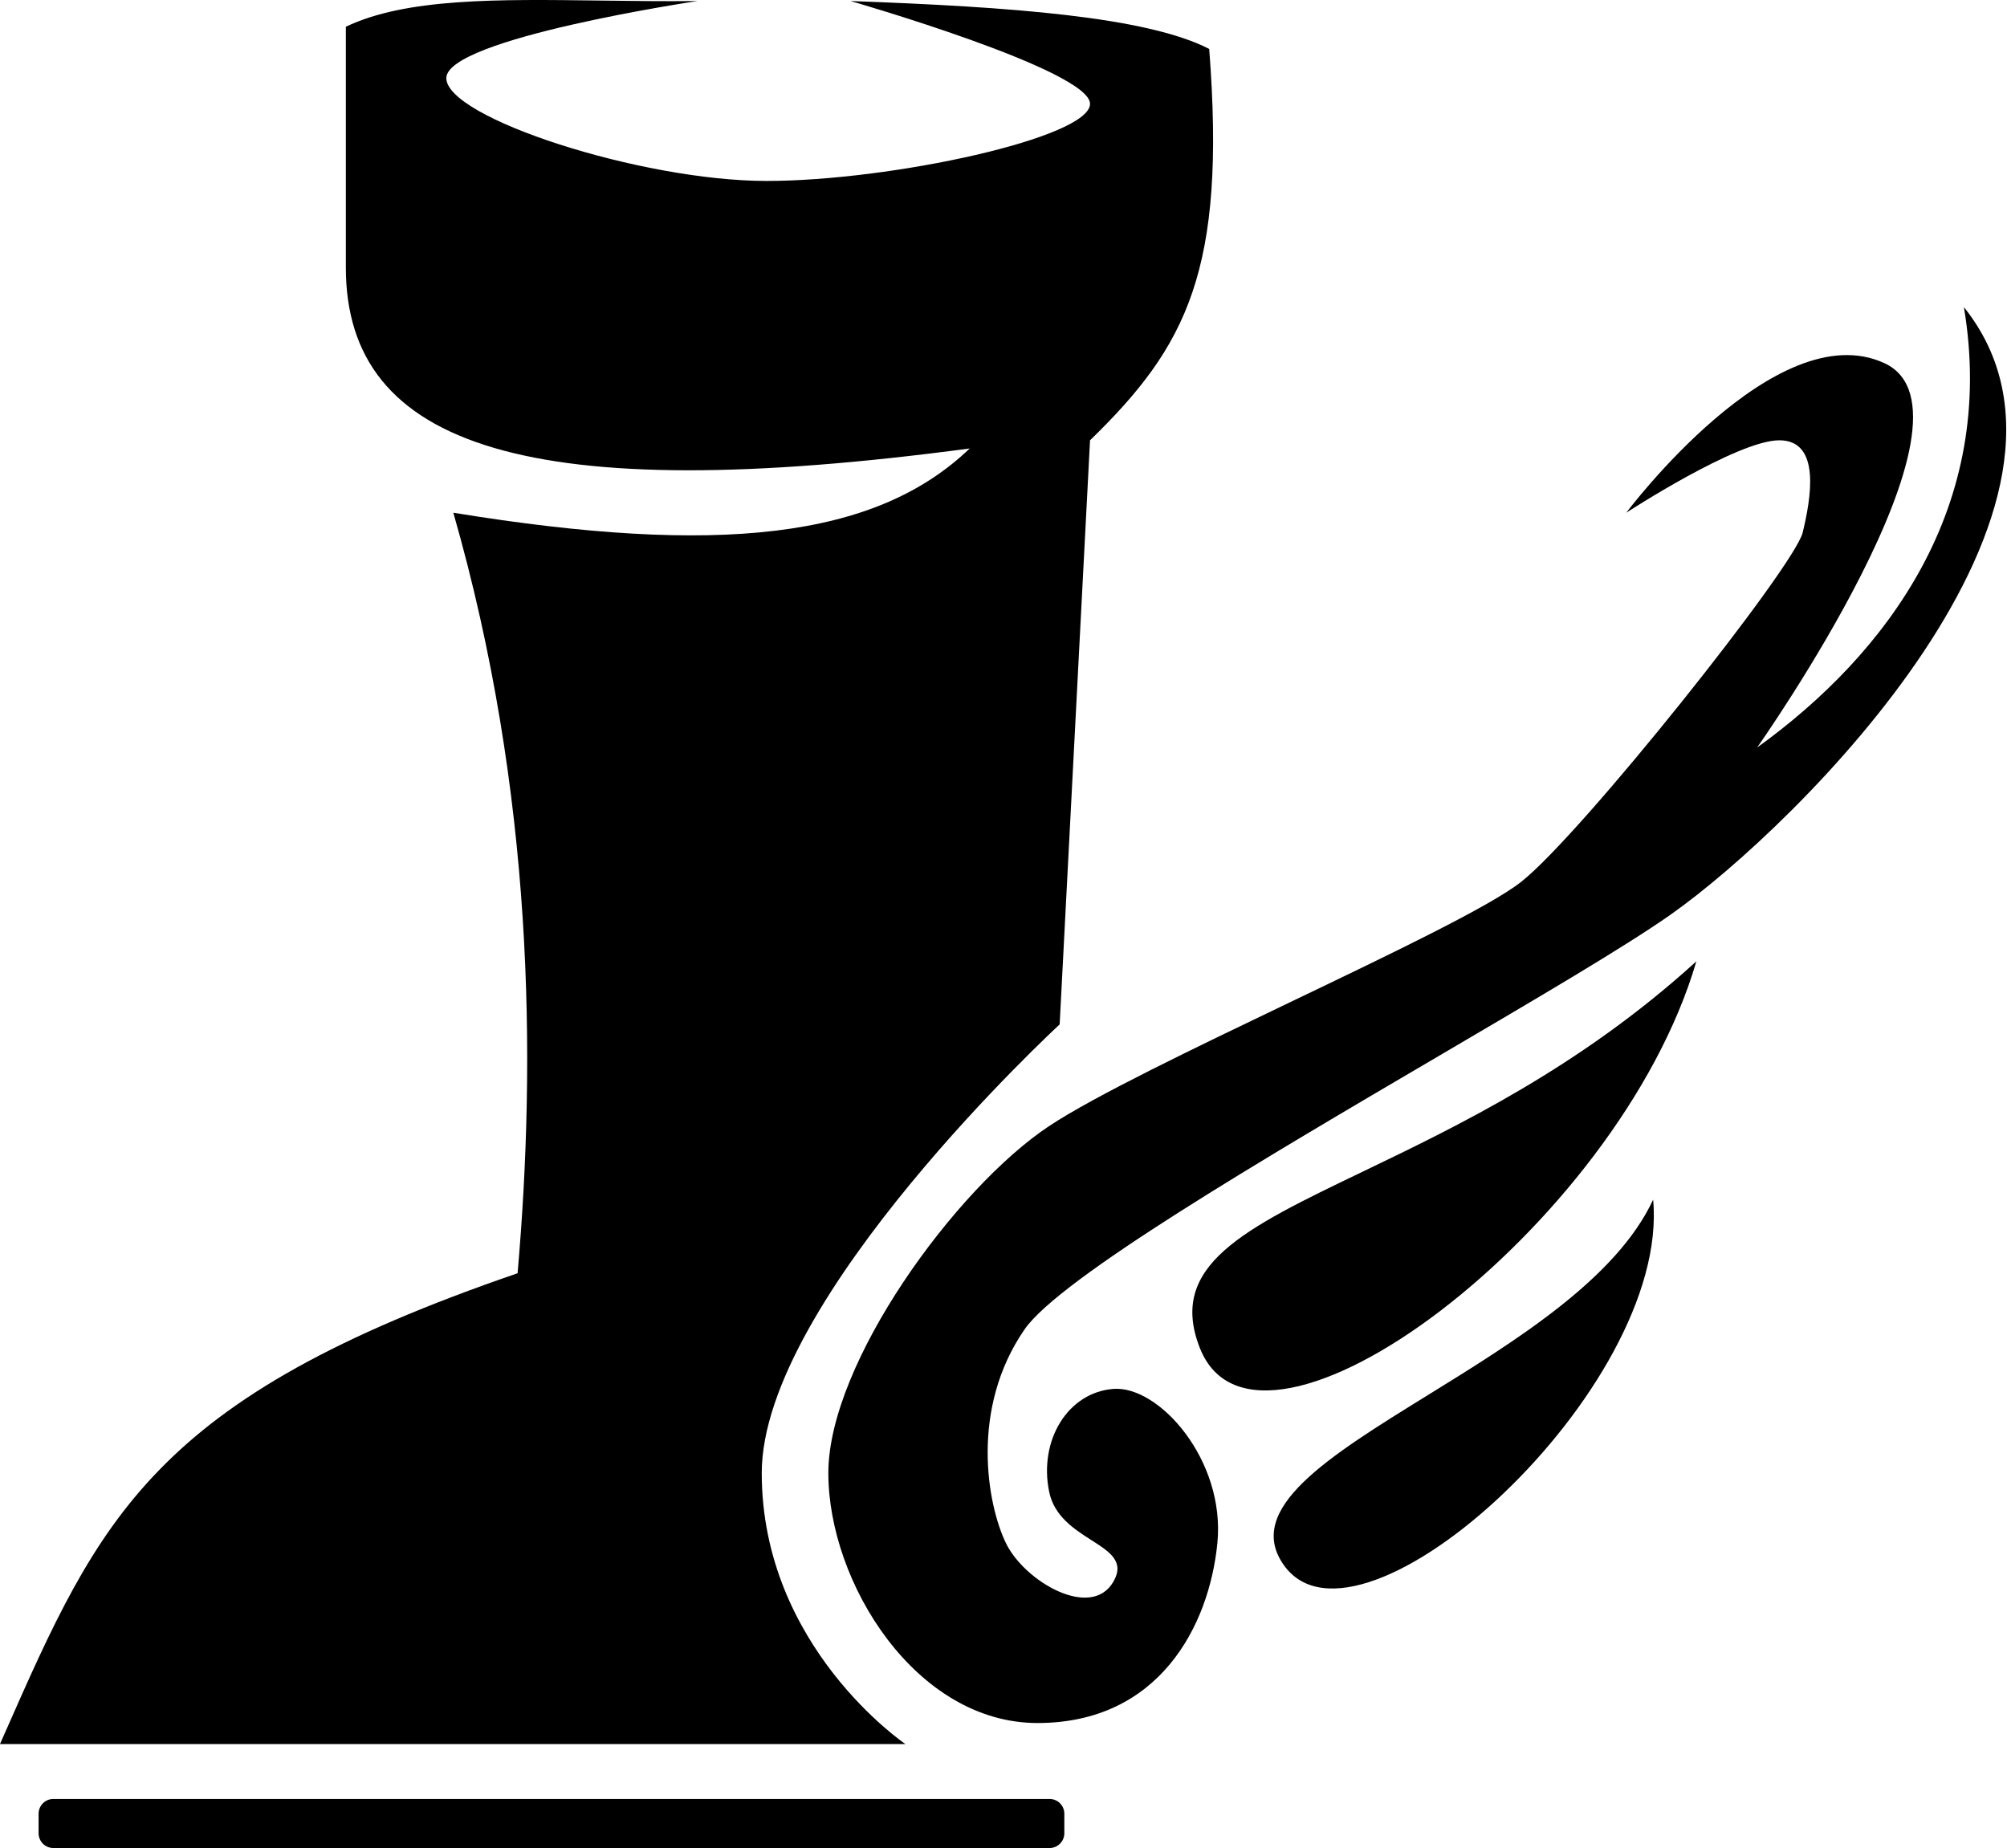 <svg width="1086" height="1000" viewBox="0 0 1086 1000" fill="none" xmlns="http://www.w3.org/2000/svg">
<path d="M589.825 238.249C642.211 187.367 663.595 146.167 654.305 26.477C620.329 9.051 547.017 3.698 460.232 0.559C460.232 0.559 589.825 37.857 589.825 56.189C589.825 74.521 482.358 97.911 414.717 97.911C347.076 97.911 241.506 63.775 241.506 42.282C241.506 20.788 377.42 0.559 377.42 0.559C359.557 0.759 342.046 0.528 325.154 0.305C269.002 -0.435 219.7 -1.085 187.14 14.468V144.69C187.14 242.676 287.653 274.284 524.712 242.676C473.792 291.548 388.798 300.834 245.299 277.444C288.9 429.369 290.182 573.293 280.067 688.979C82.398 756.759 54.107 820.958 2.139 938.885C1.431 940.493 0.718 942.11 0 943.738H489.922C489.922 943.738 412.188 891.271 412.188 797.078C412.188 702.885 573.389 554.328 573.389 554.328L589.825 238.249Z" fill="black"/>
<path d="M1019.69 196.527C960.901 169.344 879.985 277.444 879.985 277.444C879.985 277.444 940.04 238.249 962.798 238.249C985.556 238.249 979.866 269.857 975.441 288.19C971.016 306.523 855.963 451.287 823.091 477.205C806.276 490.464 753.068 515.963 698.331 542.195L698.33 542.196C646.063 567.244 592.402 592.961 567.699 609.326C517.127 642.831 448.221 737.655 448.221 797.078C448.221 856.501 495.633 932.359 561.378 932.359C627.122 932.359 654.305 879.89 658.73 835.007C663.155 790.123 627.122 749.665 602.468 751.562C577.814 753.458 562.01 779.377 567.699 807.192C570.426 820.523 581.285 827.465 590.532 833.376C600.578 839.799 608.722 845.005 602.468 855.868C590.457 876.729 554.424 855.868 544.309 835.007C534.195 814.145 524.712 762.309 554.424 719.322C573.485 691.743 683.875 626.957 778.591 571.37C831.509 540.313 879.535 512.127 904.007 494.906C972.28 446.862 1148.02 273.018 1062.68 166.183C1080.85 274.284 1020.96 353.934 950.787 404.507C950.787 404.507 1078.48 223.71 1019.69 196.527Z" fill="black"/>
<path d="M894.525 649.152C874.646 691.877 820.371 725.411 772.615 754.918C718.62 788.279 672.958 816.491 694.763 847.018C735.853 904.544 904.007 751.562 894.525 649.152Z" fill="black"/>
<path d="M737.338 634.021C788.792 609.293 855.036 577.456 917.915 520.192C875.56 664.956 680.855 809.72 649.248 729.436C631.675 684.802 672.915 664.982 737.338 634.021Z" fill="black"/>
<path d="M28.881 973.449C24.463 973.449 20.881 977.031 20.881 981.449V992C20.881 996.418 24.463 1000 28.881 1000H567.916C572.334 1000 575.916 996.418 575.916 992V981.449C575.916 977.031 572.334 973.449 567.916 973.449H28.881Z" fill="black"/>
</svg>
